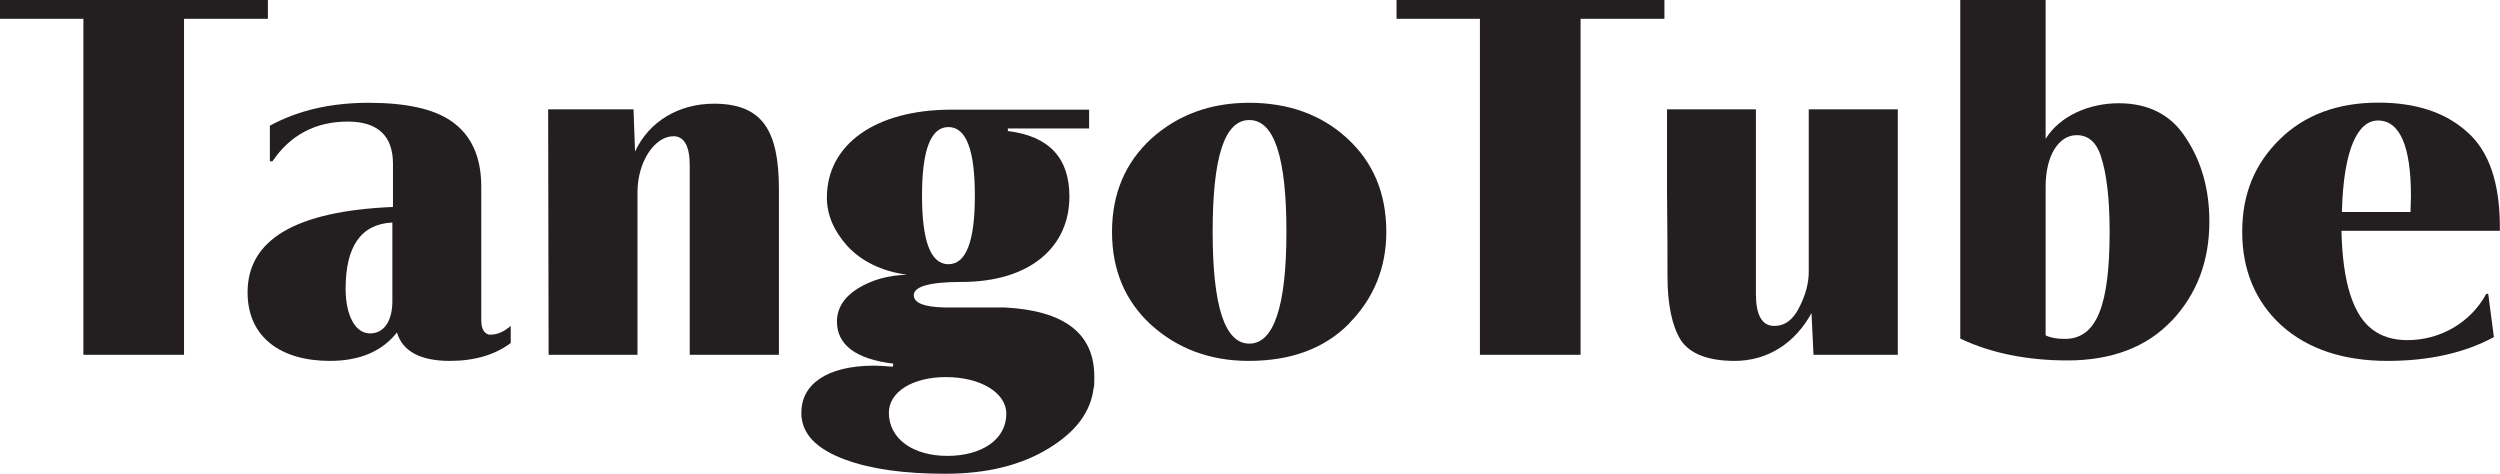 <?xml version="1.0" encoding="UTF-8"?>
<svg id="Layer_2" data-name="Layer 2" xmlns="http://www.w3.org/2000/svg" viewBox="0 0 163.69 31.02">
  <defs>
    <style>
      .cls-1 {
        fill: #231f20;
        stroke-width: 0px;
      }
    </style>
  </defs>
  <g id="Layer_1-2" data-name="Layer 1">
    <g>
      <path class="cls-1" d="m17.54,0v1.23h-5.49v22h-6.59V1.23H0V0h17.54Z"/>
      <path class="cls-1" d="m33.44,22.46c-1.03.77-2.36,1.17-3.99,1.17-1.93,0-3.09-.63-3.46-1.86-.97,1.23-2.43,1.86-4.39,1.86-3.19,0-5.39-1.53-5.39-4.49,0-3.46,3.16-5.32,9.52-5.59v-2.83c0-1.83-1-2.76-2.96-2.76-2.1,0-3.76.87-4.93,2.6h-.17v-2.33c1.83-1,3.99-1.5,6.46-1.5s4.26.4,5.42,1.2c1.3.9,1.96,2.33,1.96,4.26v8.75c0,.57.17.87.5.97h.13c.43,0,.87-.2,1.3-.57v1.13Zm-7.75-7.89c-2.03.1-3.06,1.53-3.06,4.33,0,1.76.63,2.93,1.6,2.93s1.46-.9,1.46-2.1v-5.16Z"/>
      <path class="cls-1" d="m50.98,23.23h-5.82v-12.41c0-1.26-.37-1.9-1.06-1.9-1.23,0-2.36,1.66-2.36,3.66v10.65h-5.82l-.03-16.07h5.59l.1,2.76c.93-2,2.9-3.13,5.16-3.13,3.19,0,4.26,1.76,4.26,5.62v10.82Z"/>
      <path class="cls-1" d="m71.61,25.36c-.17,1.6-1.17,2.93-3,4.03-1.83,1.1-4.06,1.63-6.72,1.63s-4.86-.3-6.56-.93-2.66-1.5-2.83-2.66c-.03-.1-.03-.27-.03-.43,0-1.76,1.56-3.06,4.79-3.06.23,0,.63.03,1.2.07l.03-.2c-2.46-.3-3.69-1.23-3.69-2.76,0-.87.47-1.6,1.36-2.16.93-.57,2-.87,3.23-.9-1.66-.23-2.96-.87-3.89-1.86-.9-1-1.36-2.06-1.36-3.19,0-3.49,3.19-5.76,8.15-5.76h9.02v1.23h-5.32v.17c2.7.33,4.03,1.76,4.03,4.29,0,3.29-2.56,5.59-7.06,5.59-2.1,0-3.13.3-3.13.87,0,.5.67.77,2,.8h3.93c3.93.2,5.89,1.7,5.89,4.53,0,.3,0,.57-.03.73Zm-9.68-.67c-2.16,0-3.73.96-3.73,2.33,0,1.73,1.6,2.83,3.83,2.83s3.86-1.06,3.86-2.76c0-1.36-1.66-2.4-3.96-2.4Zm1.9-11.88c0-3-.57-4.49-1.73-4.49s-1.73,1.5-1.73,4.49.57,4.49,1.73,4.49,1.73-1.5,1.73-4.49Z"/>
      <path class="cls-1" d="m88.35,21.17c-1.6,1.63-3.79,2.46-6.59,2.46-2.53,0-4.66-.8-6.39-2.36-1.7-1.56-2.56-3.59-2.56-6.09s.87-4.53,2.56-6.09c1.73-1.56,3.86-2.36,6.42-2.36s4.73.77,6.42,2.33c1.7,1.56,2.56,3.59,2.56,6.12,0,2.33-.8,4.33-2.43,5.99Zm-8.95-5.99c0,4.89.8,7.32,2.4,7.32s2.43-2.43,2.43-7.32-.8-7.32-2.43-7.32-2.4,2.43-2.4,7.32Z"/>
      <path class="cls-1" d="m108.98,0v1.23h-5.49v22h-6.59V1.23h-5.46V0h17.54Z"/>
      <path class="cls-1" d="m124.26,7.16v16.07h-5.52l-.13-2.73c-1.07,1.96-2.86,3.13-5.03,3.13-1.76,0-2.93-.47-3.53-1.36-.57-.93-.87-2.33-.87-4.19,0-1.23,0-3.03-.03-5.46v-5.46h5.82v12.08c0,1.4.4,2.1,1.2,2.1.7,0,1.23-.4,1.63-1.2.43-.83.63-1.6.63-2.36V7.16h5.82Z"/>
      <path class="cls-1" d="m142.19,21c-1.63,1.73-3.93,2.6-6.82,2.6-2.63,0-4.99-.47-7.02-1.43V0h5.59v9.09c.93-1.5,2.83-2.33,4.79-2.33s3.46.77,4.43,2.33c1,1.53,1.5,3.33,1.5,5.42,0,2.6-.83,4.76-2.46,6.49Zm-4.62-10.75c-.3-.93-.83-1.4-1.6-1.4-1.17,0-2.03,1.33-2.03,3.36v9.75c.37.17.77.23,1.26.23,2.1,0,2.93-2.23,2.93-7.02,0-2.16-.2-3.83-.57-4.93Z"/>
      <path class="cls-1" d="m163.69,15.11h-10.38c.07,3.39.77,5.56,2.06,6.49.57.43,1.33.67,2.26.67,2.13,0,4.13-1.13,5.16-3.03h.13l.37,2.83c-1.9,1.03-4.23,1.56-6.96,1.56-2.89,0-5.22-.77-6.96-2.33-1.7-1.56-2.56-3.63-2.56-6.12s.83-4.46,2.46-6.06c1.63-1.6,3.79-2.4,6.46-2.4,2.43,0,4.39.63,5.82,1.93,1.43,1.26,2.13,3.33,2.13,6.22v.23Zm-7.99-7.22c-1.3,0-2.26,1.83-2.36,5.99h4.49c0-.27.03-.8.03-1.03,0-3.29-.73-4.96-2.16-4.96Z"/>
    </g>
  </g>
</svg>